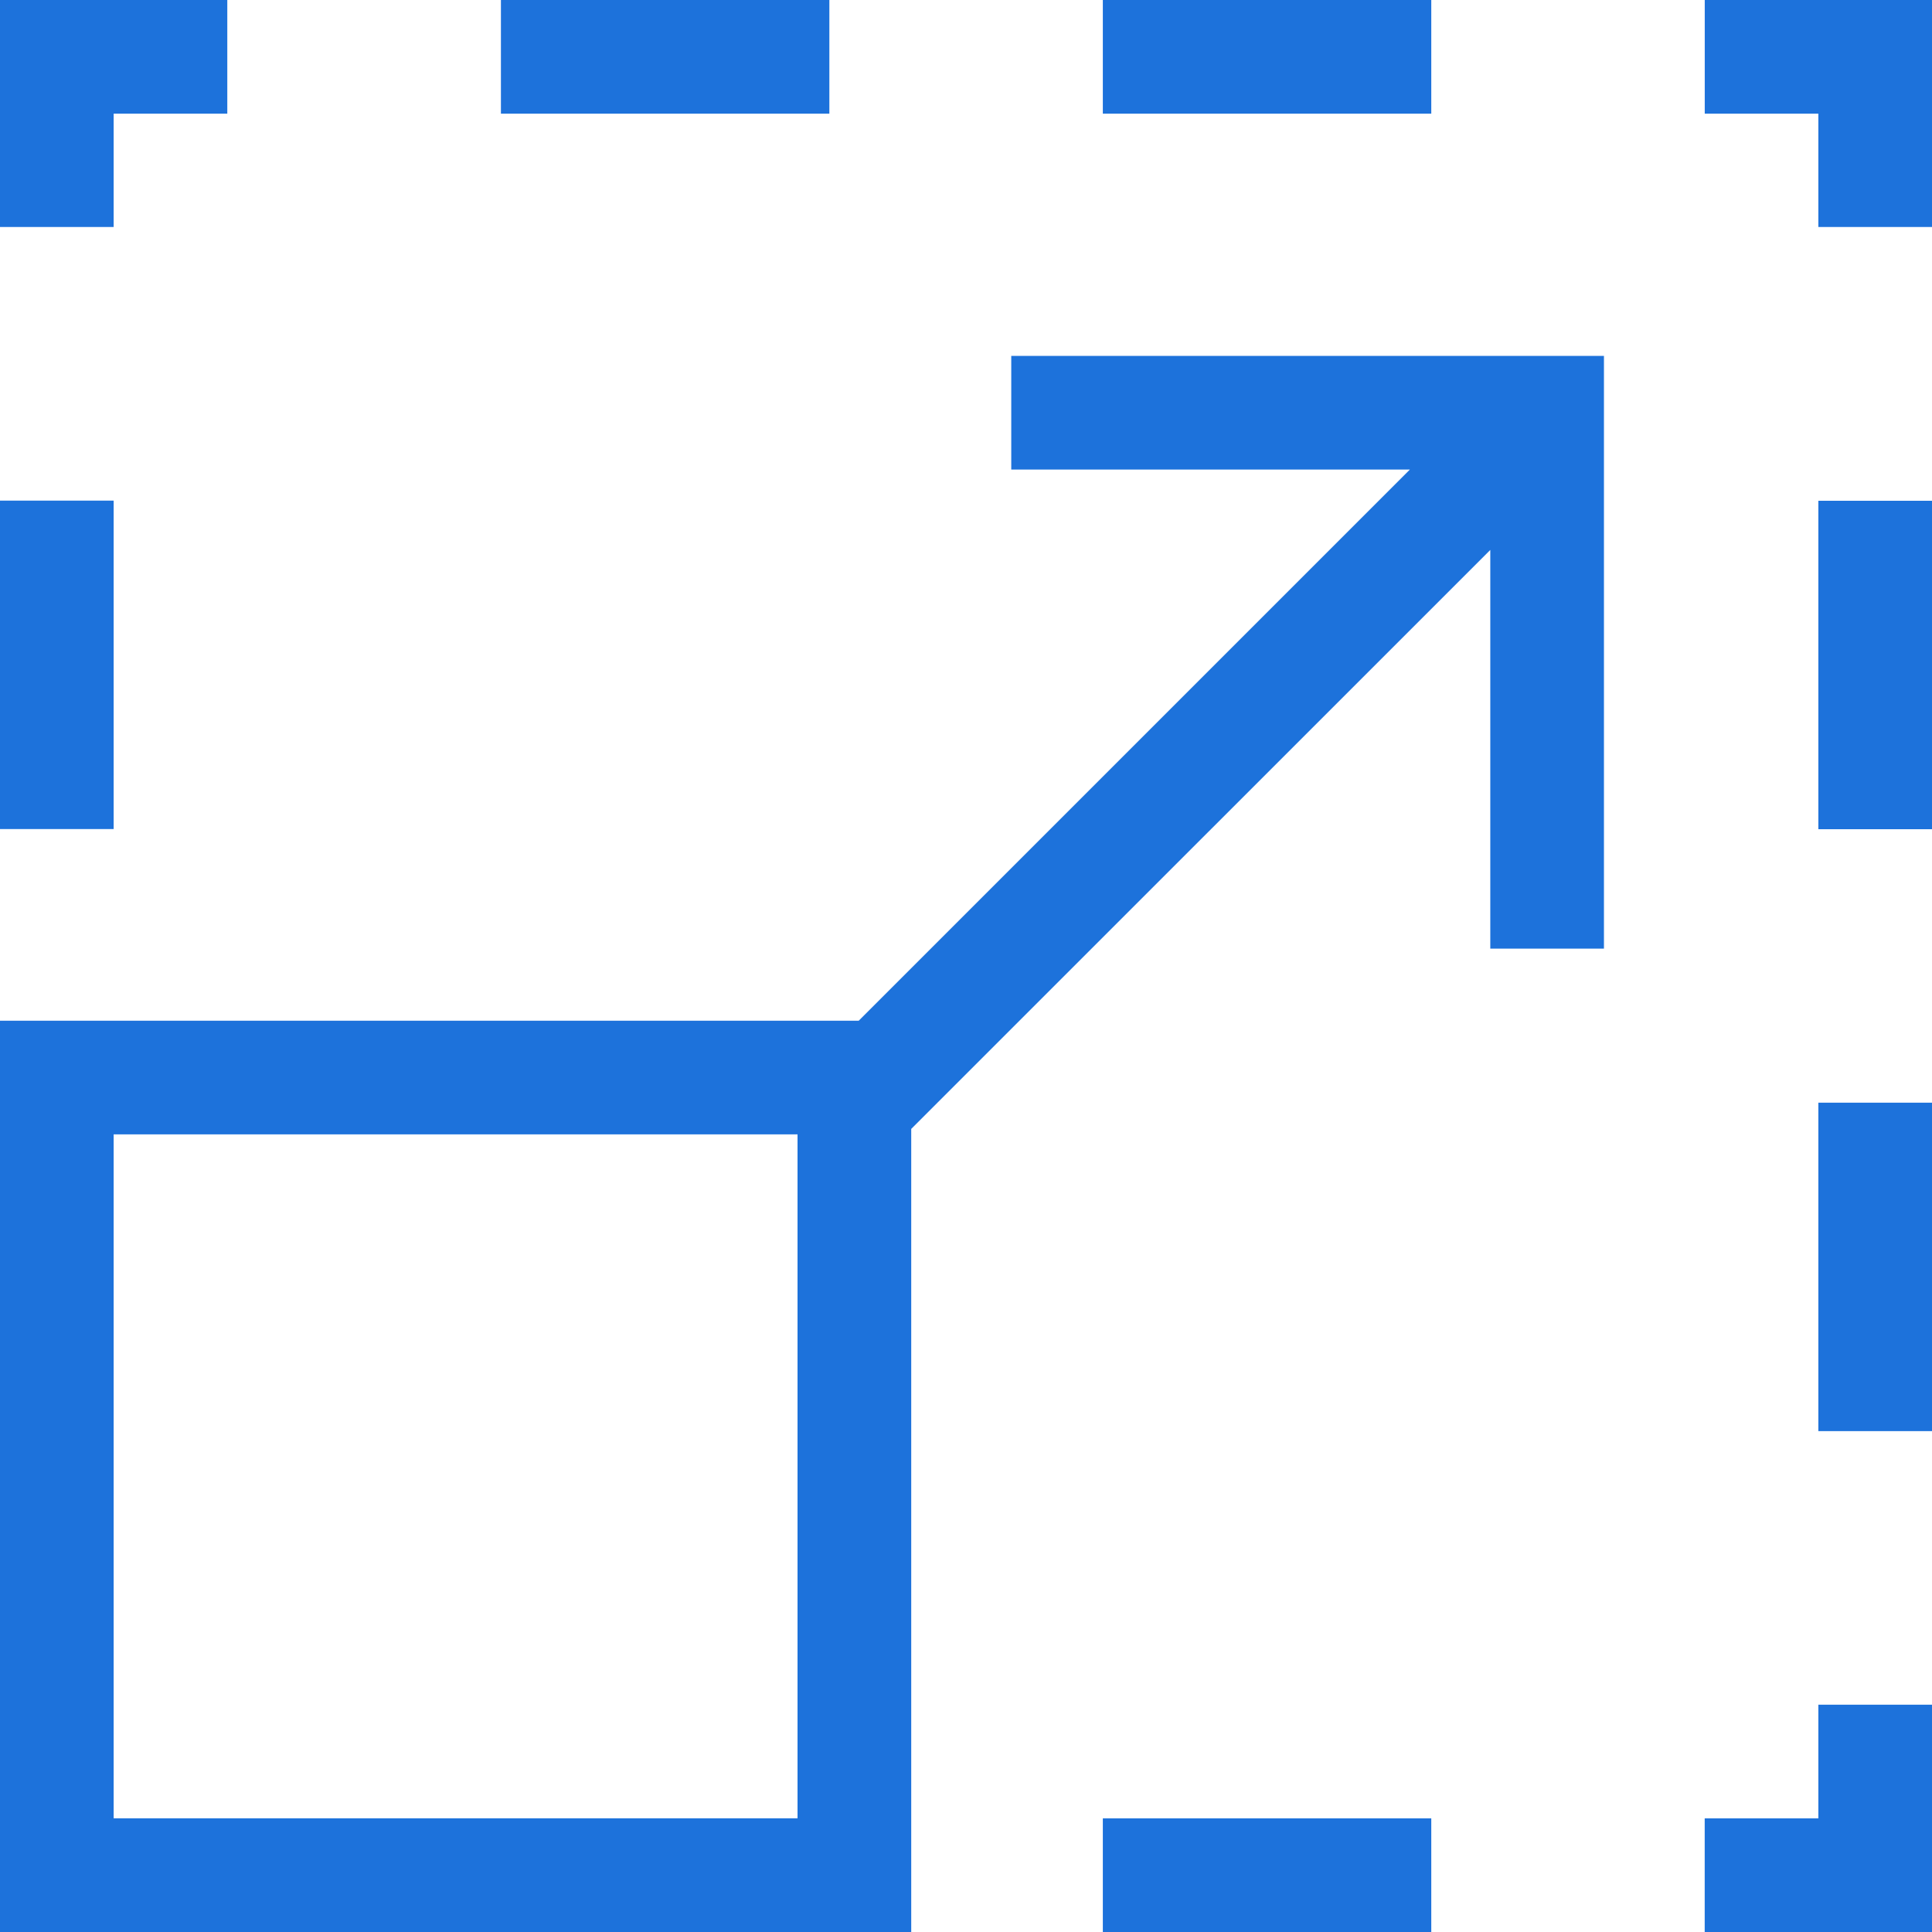<svg xmlns="http://www.w3.org/2000/svg" width="40" height="40.001" viewBox="0 0 40 40.001">
  <path id="Union_8" data-name="Union 8" d="M0,40V21.133H17.779L29.19,9.722H20.937V7.369H33.208V19.64H30.855V11.386L18.866,23.373V40Zm2.353-2.354H16.512V23.486H2.353ZM35.294,40V37.647h2.353V35.294H40V40ZM22.833,40V37.647h6.8V40Zm14.814-10.37v-6.8H40v6.8Zm0-12.462v-6.8H40v6.8ZM0,17.165v-6.8H2.353v6.8ZM37.647,4.7V2.353H35.295V0H40V4.7ZM0,4.7V0H4.706V2.353H2.353V4.7ZM22.833,2.353V0h6.8V2.353Zm-12.462,0V0h6.8V2.353Z" fill="#1d72db"/>
</svg>
